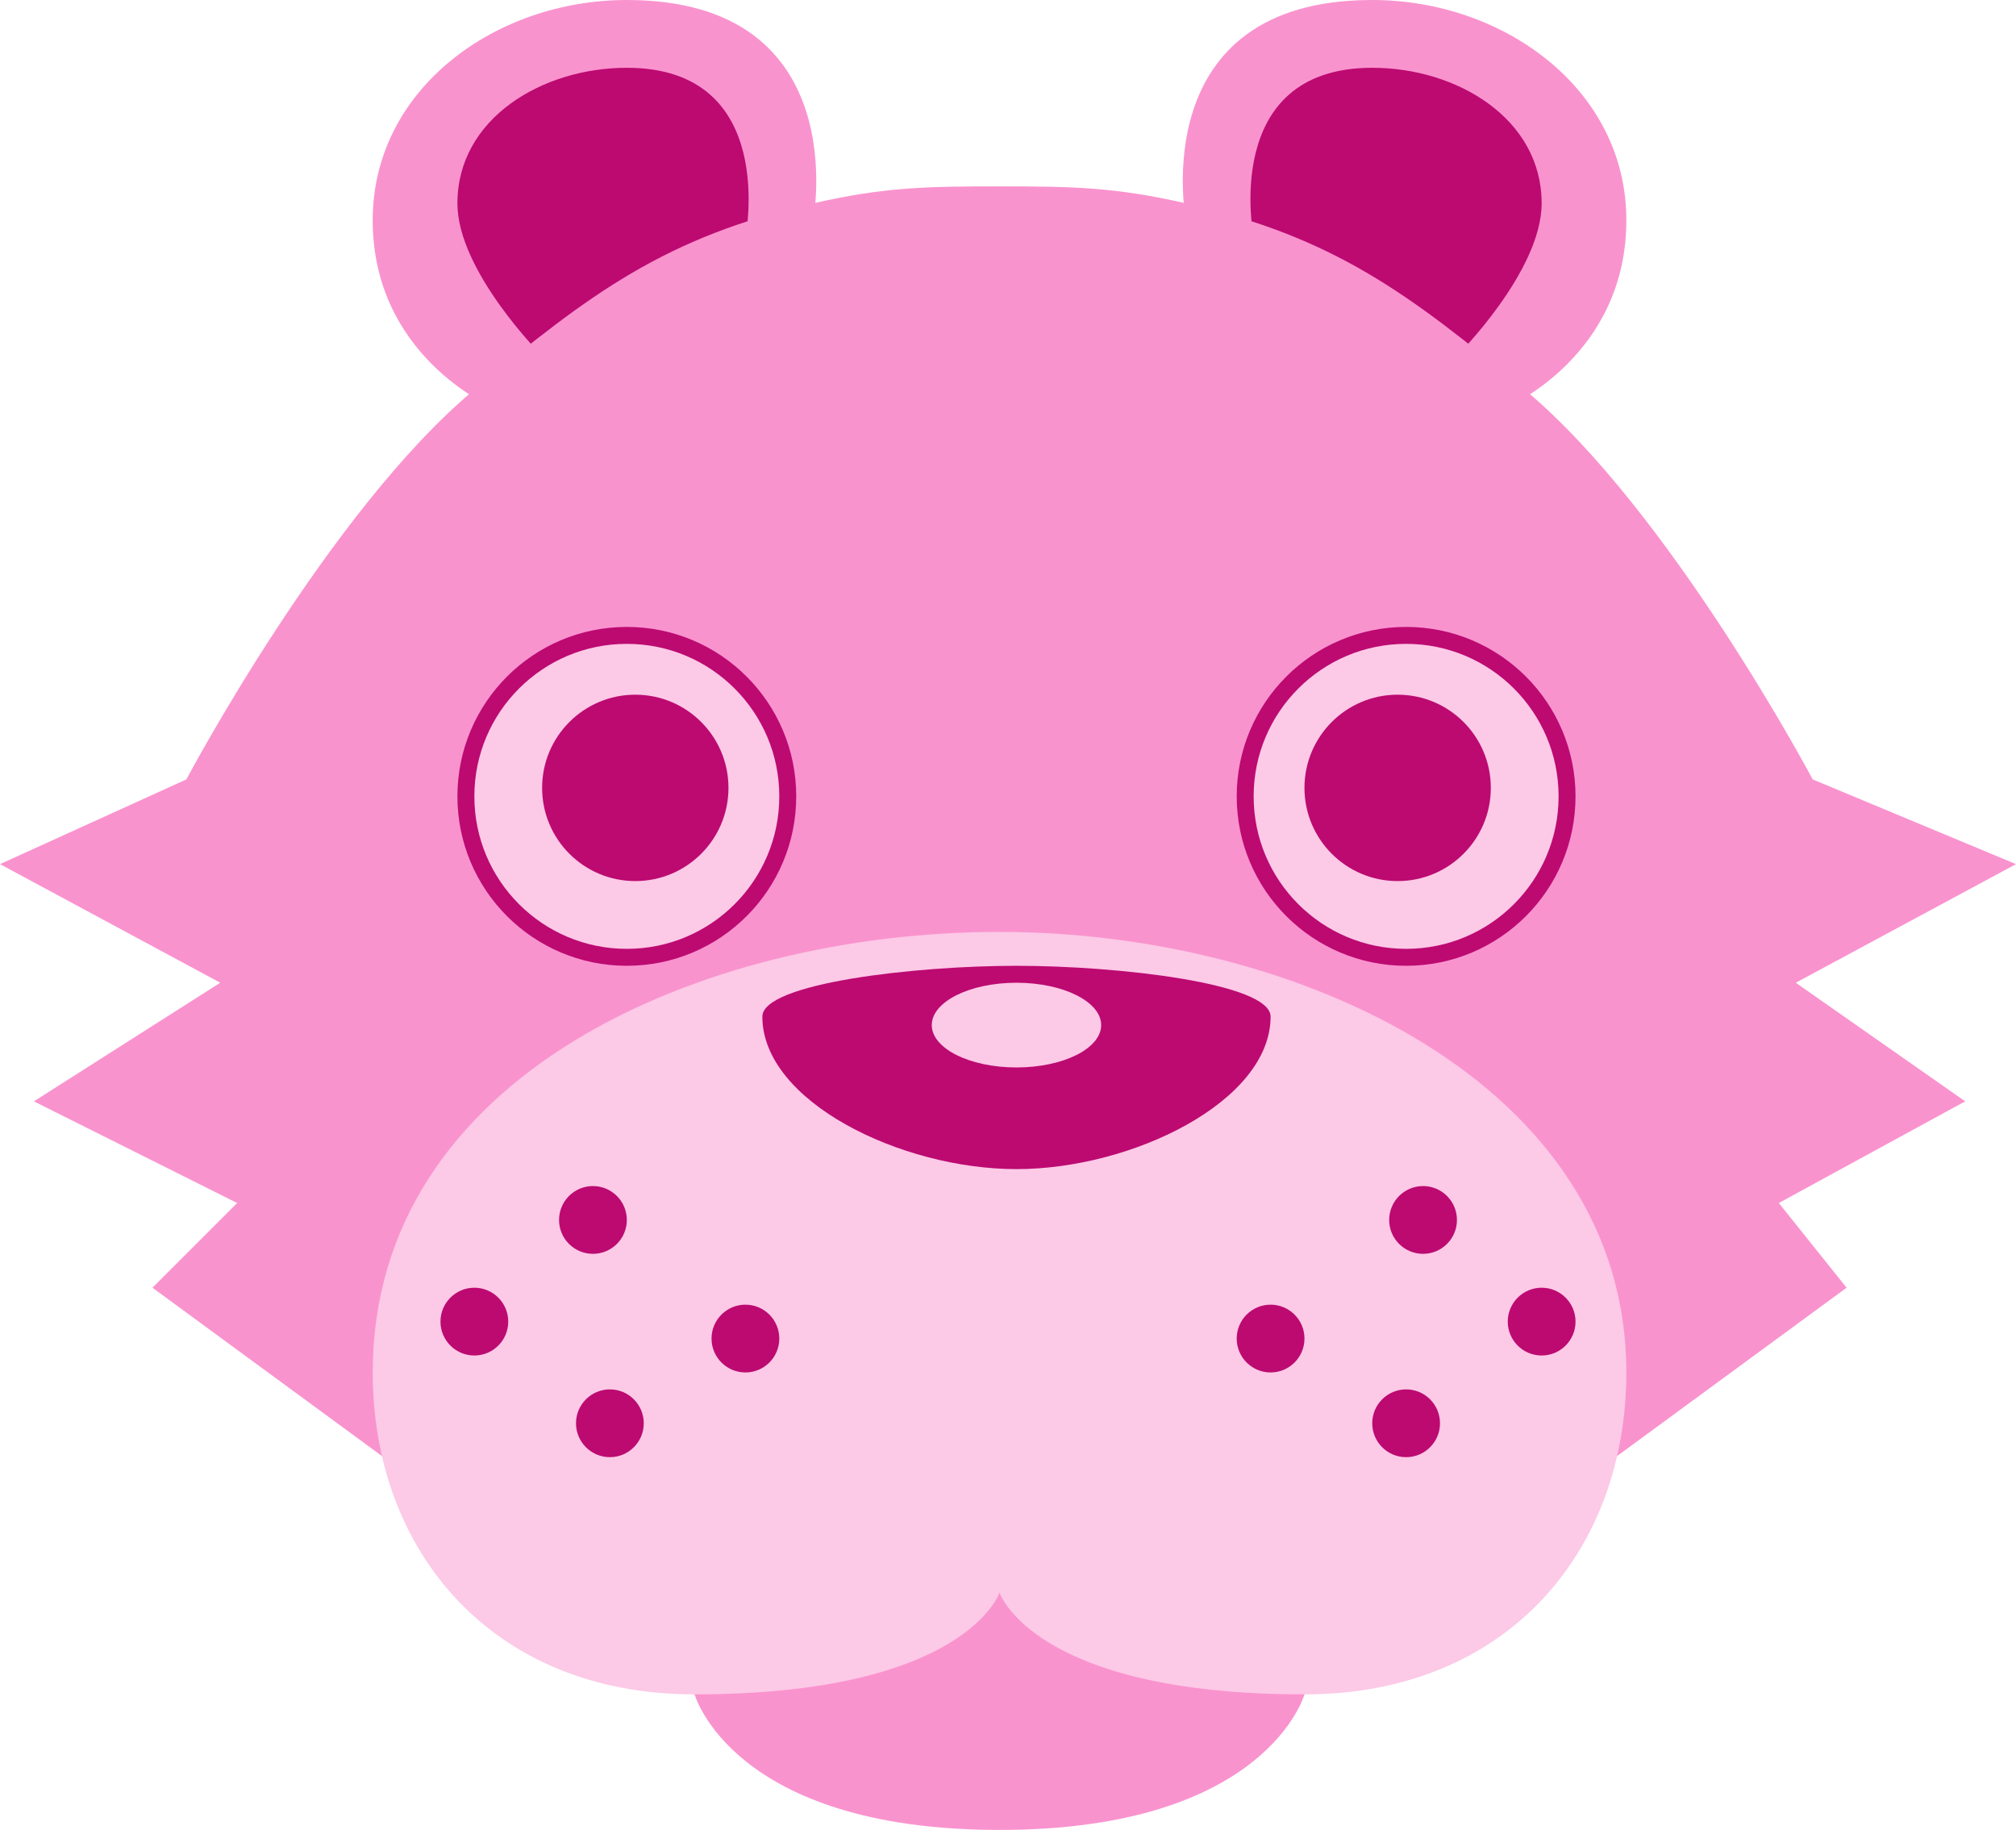 <svg width="119" height="108" viewBox="0 0 119 108" fill="none" xmlns="http://www.w3.org/2000/svg">
<path d="M81 0C67.5 -3.05176e-05 70 13 70 13L89 24C89 24 96 21 96 13C96 5.248 88.752 1.75232e-05 81 0Z" fill="#F993CE"/>
<path d="M81 4C72 4 74 14 74 14L86 21C86 21 91 16.021 91 12C91 7 86.001 4 81 4Z" fill="#BC0A71"/>
<path d="M37 0C50.5 -3.05176e-05 48 13 48 13L29 24C29 24 22 21 22 13C22 5.248 29.248 1.75232e-05 37 0Z" fill="#F993CE"/>
<path d="M37 4C46 4 44 14 44 14L32 21C32 21 27 16.021 27 12C27 7 31.999 4 37 4Z" fill="#BC0A71"/>
<path d="M70 12C65.794 11.041 63.313 11 59 11C54.687 11 52.206 11.041 48 12C39.309 13.982 34.852 17.299 28 23C19.414 30.144 11 46 11 46L0 51L13 58L2 65L14 71L9 76L24 87L41 100C41 100 43.226 108 59 108C74.774 108 77 100 77 100L94 87L109 76L105 71L116 65L106 58L119 51L107 46C107 46 98.586 30.144 90 23C83.148 17.299 78.691 13.982 70 12Z" fill="#F993CE"/>
<circle cx="83" cy="47" r="9.5" fill="#FCC9E6" stroke="#BC0A71"/>
<circle cx="82.5" cy="46.5" r="5.5" fill="#BC0A71"/>
<circle r="9.5" transform="matrix(-1 0 0 1 37 47)" fill="#FCC9E6" stroke="#BC0A71"/>
<circle r="5.5" transform="matrix(-1 0 0 1 37.5 46.5)" fill="#BC0A71"/>
<path d="M77 100C61 100 59 94 59 94C59 94 57 100 41 100C29 100 22 91.493 22 81C22 63.5 41.34 55 59 55C76.66 55 96 64 96 81C96 91.493 89 100 77 100Z" fill="#FCC9E6"/>
<path d="M60 57C54.026 57 45 58.026 45 60C45 65 53.169 69 60 69C66.831 69 75 65 75 60C75 58.026 65.974 57 60 57Z" fill="#BC0A71"/>
<ellipse cx="60" cy="60.5" rx="5" ry="2.5" fill="#FCC9E6"/>
<circle cx="84" cy="72" r="2" fill="#BC0A71"/>
<circle cx="91" cy="78" r="2" fill="#BC0A71"/>
<circle cx="83" cy="84" r="2" fill="#BC0A71"/>
<circle cx="75" cy="79" r="2" fill="#BC0A71"/>
<circle cx="44" cy="79" r="2" fill="#BC0A71"/>
<circle cx="28" cy="78" r="2" fill="#BC0A71"/>
<circle cx="35" cy="72" r="2" fill="#BC0A71"/>
<circle cx="36" cy="84" r="2" fill="#BC0A71"/>
</svg>
